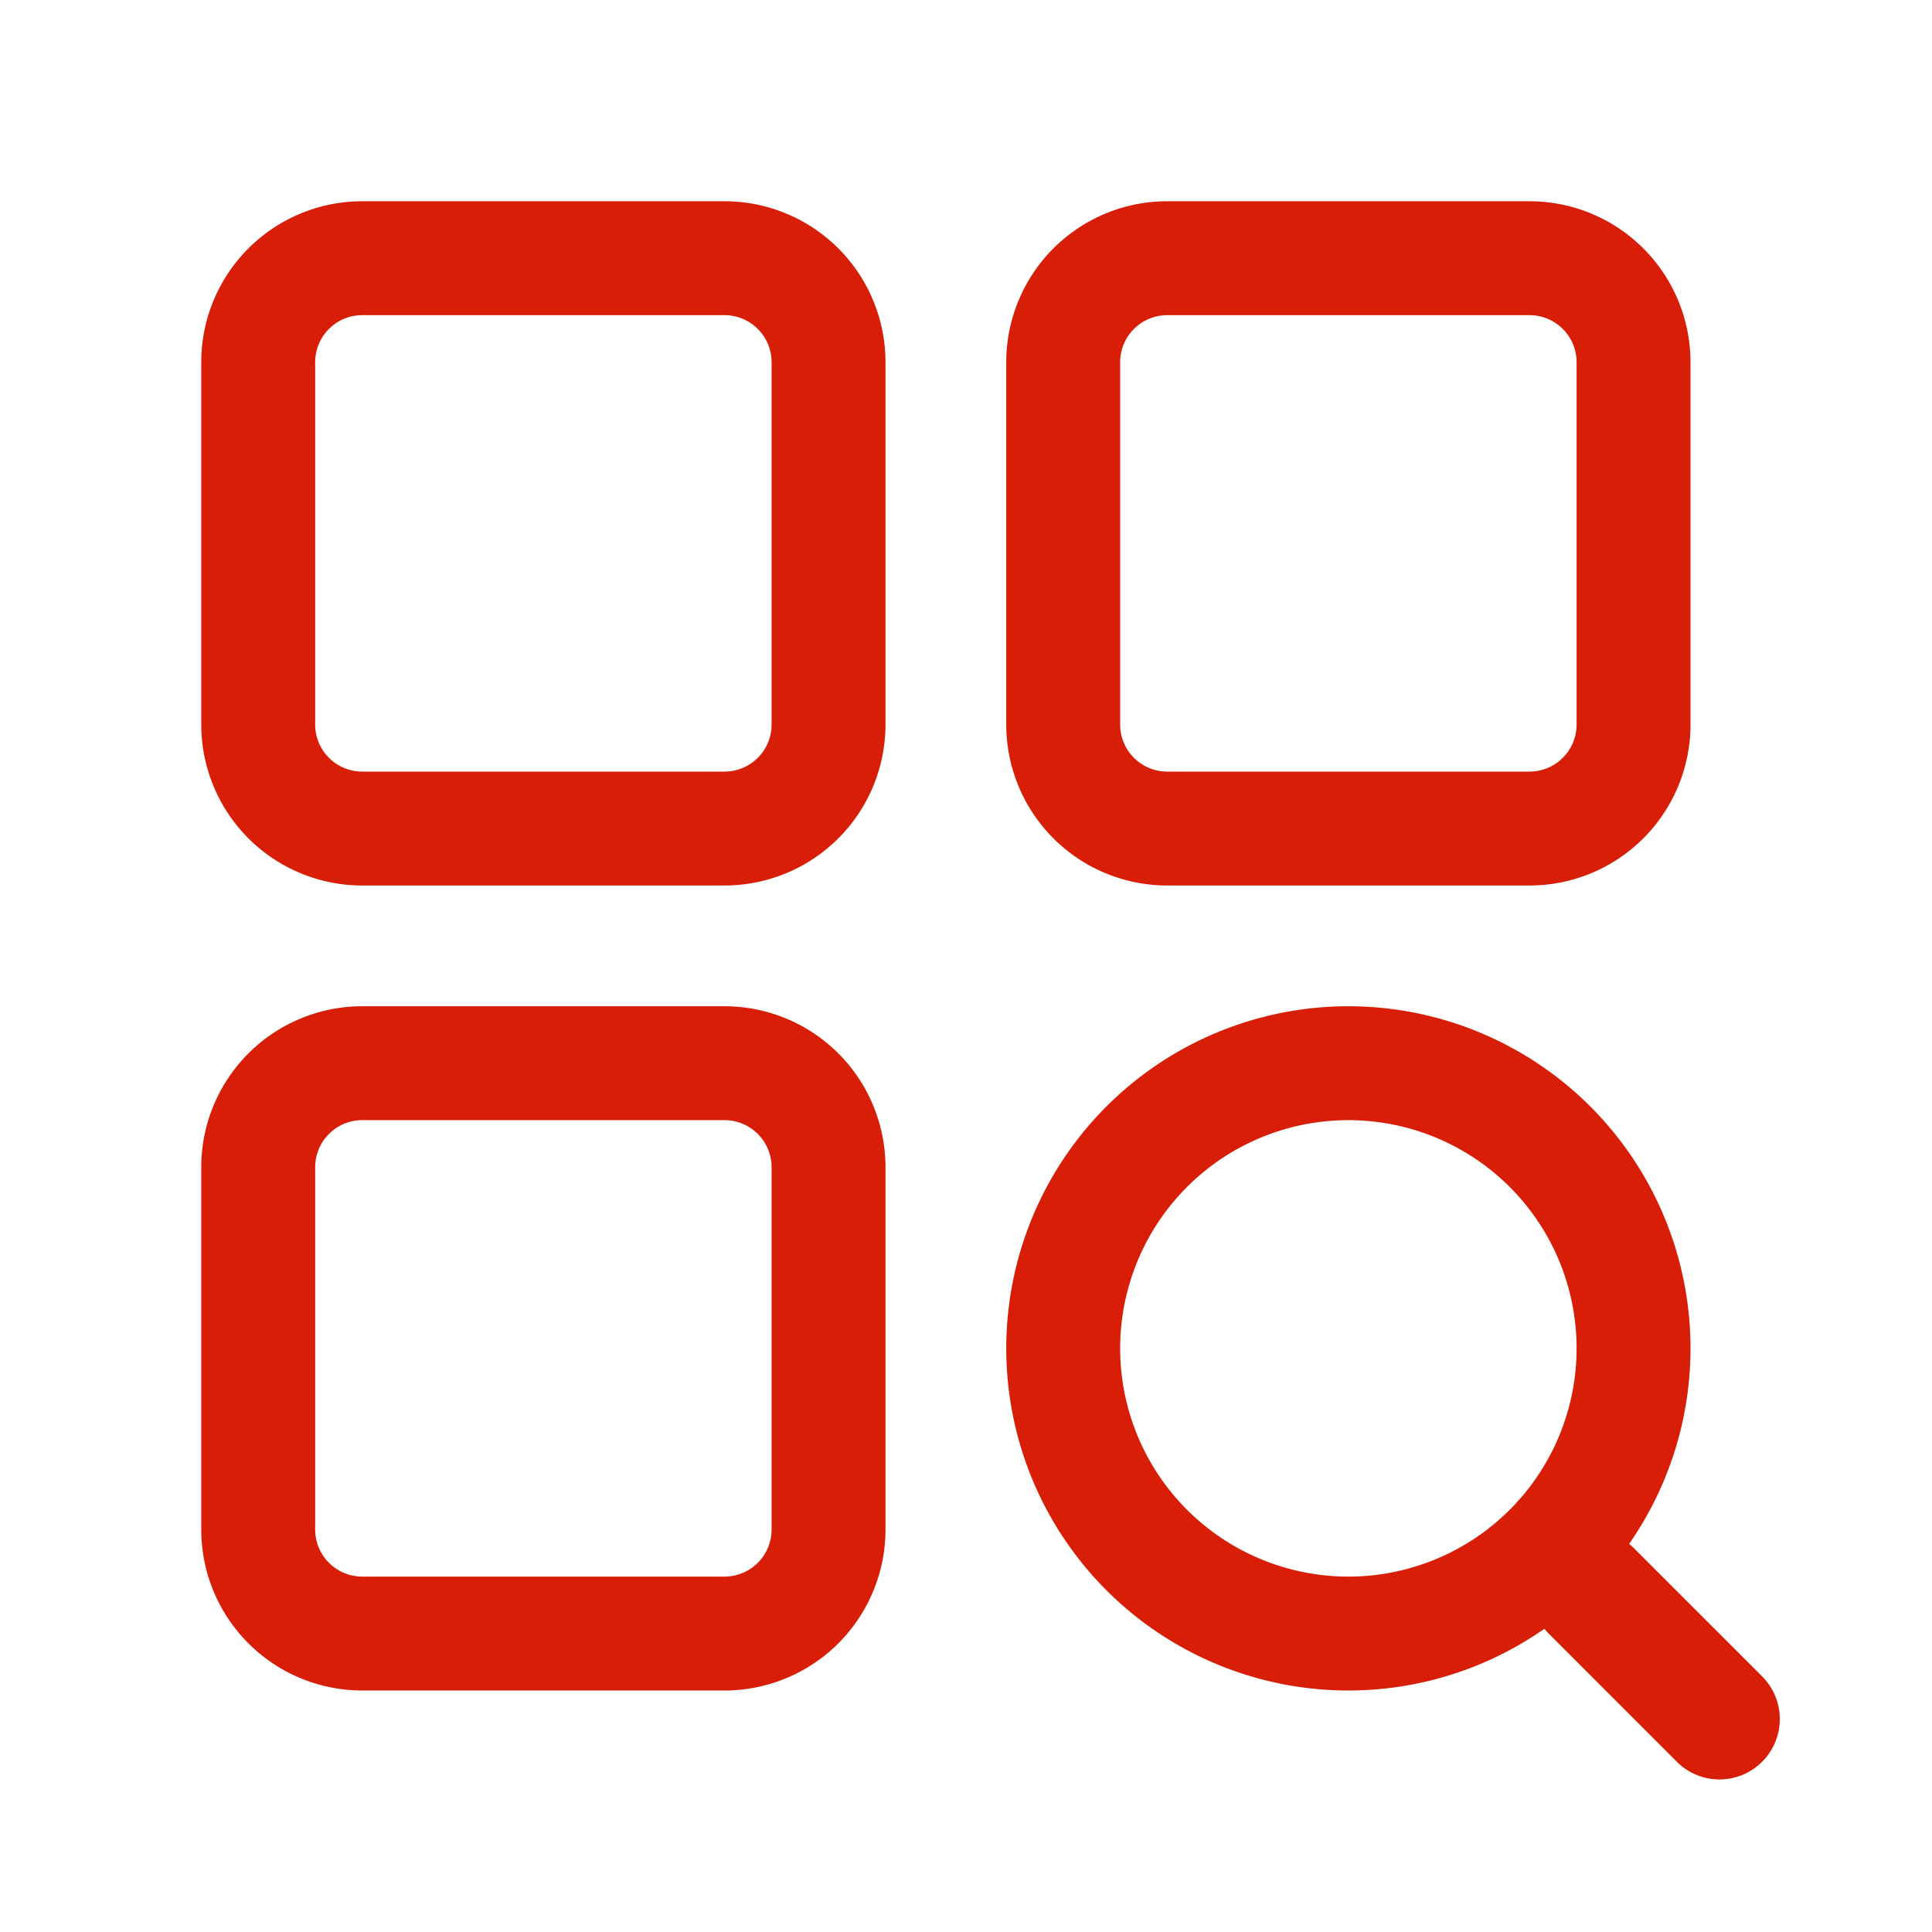<?xml version="1.0" standalone="no"?><!DOCTYPE svg PUBLIC "-//W3C//DTD SVG 1.1//EN" "http://www.w3.org/Graphics/SVG/1.1/DTD/svg11.dtd"><svg t="1602141711089" class="icon" viewBox="0 0 1024 1024" version="1.1" xmlns="http://www.w3.org/2000/svg" p-id="4205" xmlns:xlink="http://www.w3.org/1999/xlink" width="200" height="200"><defs><style type="text/css"></style></defs><path d="M384 167.04A24.96 24.96 0 0 1 408.96 192v192A24.96 24.96 0 0 1 384 408.96H192A24.96 24.96 0 0 1 167.04 384V192A24.96 24.96 0 0 1 192 167.04h192M384 106.667H192a85.333 85.333 0 0 0-85.333 85.333v192a85.333 85.333 0 0 0 85.333 85.333h192a85.333 85.333 0 0 0 85.333-85.333V192a85.333 85.333 0 0 0-85.333-85.333zM384 593.707A24.96 24.96 0 0 1 408.96 618.667v192A24.96 24.96 0 0 1 384 835.627H192A24.96 24.96 0 0 1 167.04 810.667v-192A24.96 24.96 0 0 1 192 593.707h192M384 533.333H192a85.333 85.333 0 0 0-85.333 85.333v192a85.333 85.333 0 0 0 85.333 85.333h192a85.333 85.333 0 0 0 85.333-85.333v-192a85.333 85.333 0 0 0-85.333-85.333zM810.667 167.04A24.96 24.96 0 0 1 835.627 192v192A24.96 24.96 0 0 1 810.667 408.96h-192A24.96 24.96 0 0 1 593.707 384V192A24.96 24.96 0 0 1 618.667 167.04h192M810.667 106.667h-192a85.333 85.333 0 0 0-85.333 85.333v192a85.333 85.333 0 0 0 85.333 85.333h192a85.333 85.333 0 0 0 85.333-85.333V192a85.333 85.333 0 0 0-85.333-85.333zM714.667 593.707a120.96 120.96 0 1 1-120.96 120.96 120.96 120.96 0 0 1 120.96-120.96m0-60.373a181.333 181.333 0 1 0 181.333 181.333 181.333 181.333 0 0 0-181.333-181.333z" p-id="4206" fill="#d81e06"></path><path d="M911.36 943.147a32 32 0 0 1-22.613-9.387l-68.48-68.48a32 32 0 0 1 45.227-45.227l68.48 68.48a32 32 0 0 1-22.613 54.613z" p-id="4207" fill="#d81e06"></path></svg>